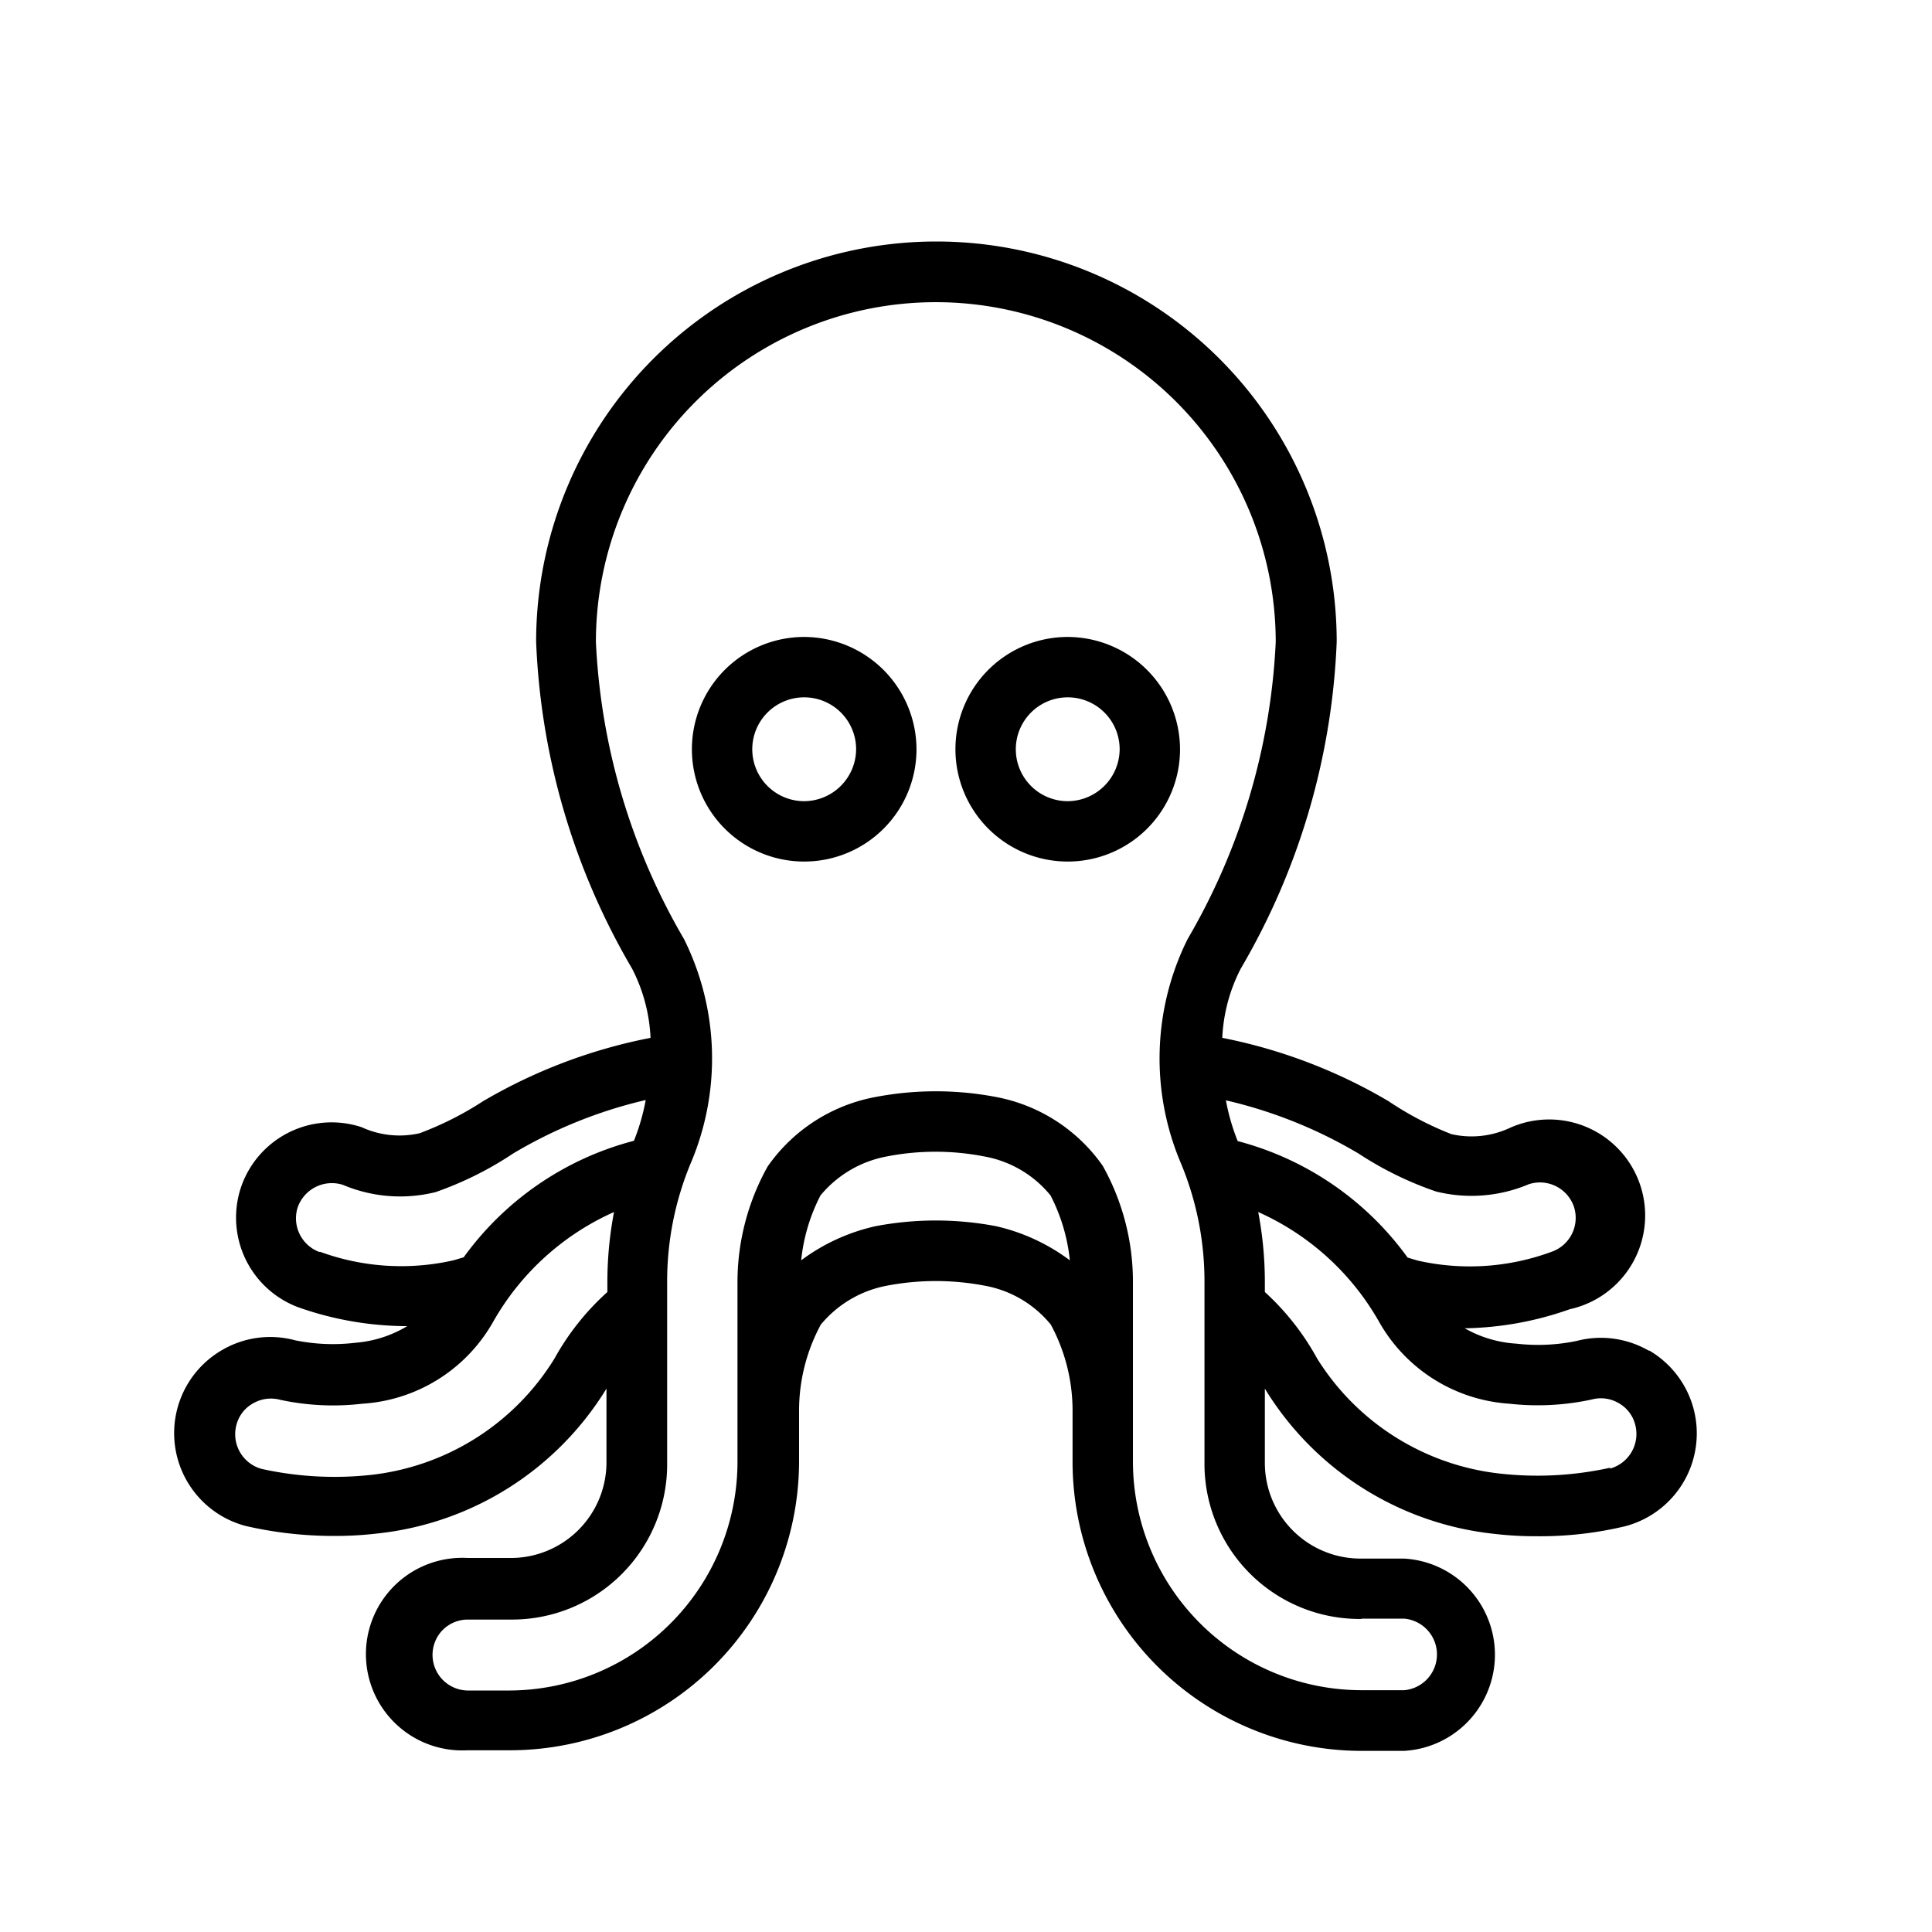 <?xml version="1.0" ?>
<svg viewBox="0 0 64 64" xmlns="" width="40" height="40" x="30%" y ="30%">
  <g id="Octopus">
    <path d="M54.63,44.75a3.17,3.17,0,0,0-2.4-.33,6.29,6.29,0,0,1-2,.09A3.92,3.92,0,0,1,48.52,44h.07A10.91,10.91,0,0,0,52,43.37a3.18,3.18,0,1,0-2-6,3,3,0,0,1-1.92.2A10.72,10.72,0,0,1,46,36.48a17.47,17.47,0,0,0-5.51-2.1,5.54,5.54,0,0,1,.61-2.29,23.21,23.21,0,0,0,3.18-10.83,13.26,13.26,0,1,0-26.52,0,23.21,23.21,0,0,0,3.18,10.83,5.54,5.54,0,0,1,.61,2.29A17.57,17.57,0,0,0,16,36.48a10.72,10.72,0,0,1-2.1,1.06,3,3,0,0,1-1.92-.2,3.17,3.17,0,0,0-4,2,3.17,3.17,0,0,0,2,4,10.91,10.91,0,0,0,3.44.59h.07a3.92,3.92,0,0,1-1.71.55,6.27,6.27,0,0,1-2-.08,3.16,3.16,0,0,0-2.42.32,3.18,3.18,0,0,0,.78,5.83,13,13,0,0,0,2.93.33,11.81,11.81,0,0,0,1.42-.08A10.16,10.16,0,0,0,20.09,46v2.41a3.17,3.17,0,0,1-3.2,3.2H15.49a3.19,3.19,0,1,0,0,6.37H16.9a9.58,9.58,0,0,0,9.57-9.57V46.72a6,6,0,0,1,.72-2.84,3.73,3.73,0,0,1,2.19-1.29,8.61,8.61,0,0,1,3.24,0,3.66,3.66,0,0,1,2.19,1.29,6,6,0,0,1,.72,2.84v1.71A9.58,9.58,0,0,0,45.1,58h1.41a3.19,3.19,0,0,0,0-6.37H45.1a3.17,3.17,0,0,1-3.2-3.2V46a10.16,10.16,0,0,0,7.59,4.81,11.81,11.81,0,0,0,1.42.08,12.11,12.11,0,0,0,2.92-.33,3.18,3.18,0,0,0,.79-5.83Zm-7.06-5.28a4.87,4.87,0,0,0,3.07-.24,1.19,1.19,0,0,1,1.5.75,1.19,1.19,0,0,1-.75,1.49,7.82,7.82,0,0,1-4.42.29l-.34-.1A10.1,10.1,0,0,0,41,37.8h0a7,7,0,0,1-.39-1.35A15.39,15.39,0,0,1,45,38.21,11.38,11.38,0,0,0,47.57,39.47Zm-37,2A1.19,1.19,0,0,1,9.86,40a1.2,1.2,0,0,1,1.5-.75,4.87,4.87,0,0,0,3.07.24A11.38,11.38,0,0,0,17,38.21a15.39,15.39,0,0,1,4.39-1.77A7,7,0,0,1,21,37.79h0a10.1,10.1,0,0,0-5.64,3.86l-.34.1A7.83,7.83,0,0,1,10.61,41.47ZM18.37,45a8.2,8.2,0,0,1-6.1,3.86,11.2,11.2,0,0,1-3.6-.2,1.19,1.19,0,0,1-.84-1.45,1.14,1.14,0,0,1,.55-.72,1.18,1.18,0,0,1,.9-.12A8.3,8.3,0,0,0,12,46.5a5.36,5.36,0,0,0,4.34-2.72,8.65,8.65,0,0,1,4-3.63,12.43,12.43,0,0,0-.22,2.29v.36A8.49,8.49,0,0,0,18.37,45ZM33,40.62a10.65,10.65,0,0,0-4,0,6.47,6.47,0,0,0-2.46,1.13,6,6,0,0,1,.64-2.15,3.73,3.73,0,0,1,2.19-1.29,8.41,8.41,0,0,1,3.24,0,3.66,3.66,0,0,1,2.19,1.29,6,6,0,0,1,.64,2.15A6.47,6.47,0,0,0,33,40.62Zm12.11,13h1.41a1.19,1.19,0,0,1,0,2.37H45.1a7.58,7.58,0,0,1-7.57-7.57v-6a7.87,7.87,0,0,0-1-3.8A5.57,5.57,0,0,0,33,36.34a10.65,10.65,0,0,0-4,0,5.6,5.6,0,0,0-3.57,2.3,7.87,7.87,0,0,0-1,3.8v6A7.58,7.58,0,0,1,16.9,56H15.49a1.18,1.18,0,0,1-.83-2,1.18,1.18,0,0,1,.83-.35H16.9a5.14,5.14,0,0,0,5.2-5.2v-6a10.18,10.18,0,0,1,.77-3.89,8.88,8.88,0,0,0-.21-7.45,21.47,21.47,0,0,1-2.92-9.84,11.26,11.26,0,1,1,22.52,0,21.47,21.47,0,0,1-2.92,9.84,8.88,8.88,0,0,0-.21,7.45,10.18,10.18,0,0,1,.77,3.89v6A5.14,5.14,0,0,0,45.1,53.63Zm8.23-5a11.16,11.16,0,0,1-3.6.2A8.2,8.2,0,0,1,43.63,45,8.49,8.49,0,0,0,41.9,42.8v-.36a12.43,12.43,0,0,0-.22-2.29,8.65,8.65,0,0,1,4,3.63A5.36,5.36,0,0,0,50,46.5a8.45,8.45,0,0,0,2.73-.14,1.16,1.16,0,0,1,.89.12,1.14,1.14,0,0,1,.55.72A1.19,1.19,0,0,1,53.33,48.65Z"/><path d="M26.63,21.1a3.72,3.72,0,1,0,3.73,3.72A3.73,3.73,0,0,0,26.63,21.1Zm0,5.44a1.72,1.72,0,1,1,1.73-1.72A1.73,1.73,0,0,1,26.63,26.54Z"/>
    <path d="M35.37,21.1a3.72,3.72,0,1,0,3.72,3.72A3.73,3.73,0,0,0,35.37,21.1Zm0,5.44a1.72,1.72,0,1,1,1.72-1.72A1.73,1.73,0,0,1,35.37,26.54Z"/>
  </g>
</svg>